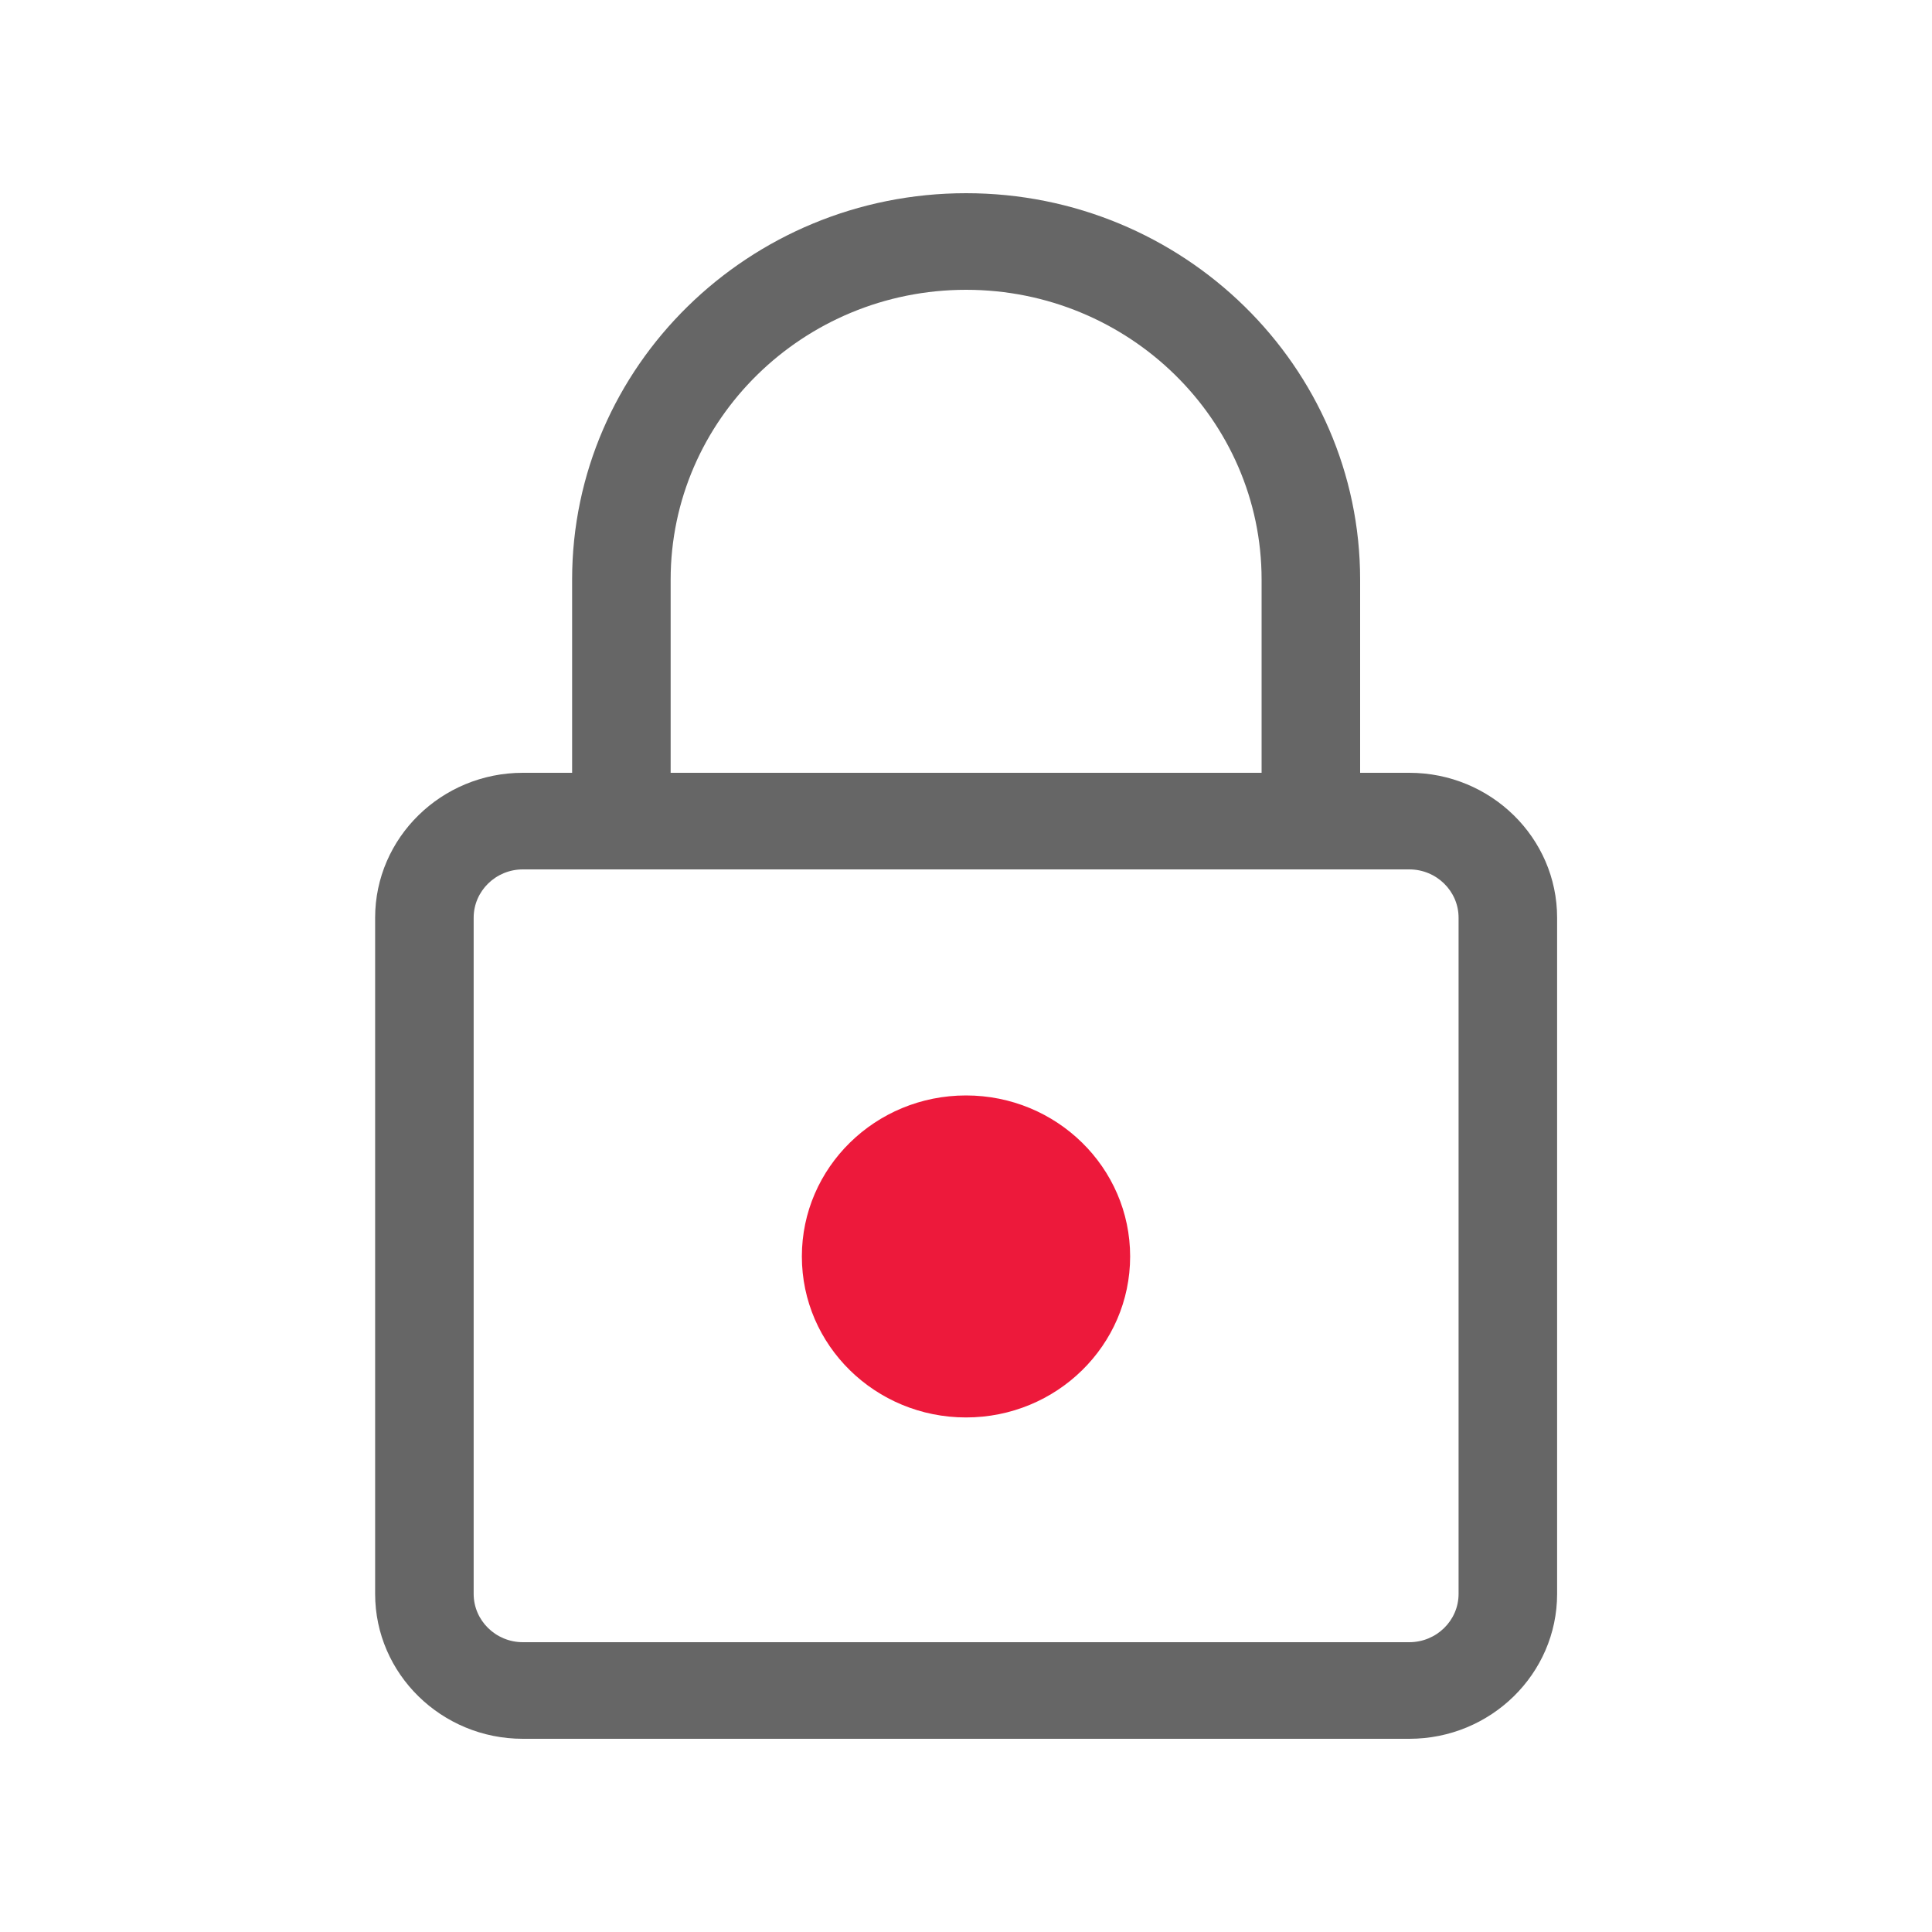 <svg width="24" height="24" viewBox="0 0 24 24" fill="none" xmlns="http://www.w3.org/2000/svg">
<path d="M12 17.608C13.126 17.608 14.039 16.713 14.039 15.608C14.039 14.504 13.126 13.608 12 13.608C10.874 13.608 9.961 14.504 9.961 15.608C9.961 16.713 10.874 17.608 12 17.608Z" fill="#ED193B"/>
<path fill-rule="evenodd" clip-rule="evenodd" d="M7.107 9.6V7.2C7.107 4.553 9.302 2.4 12.001 2.4C14.701 2.4 16.896 4.553 16.896 7.2V9.6H17.507C18.519 9.6 19.343 10.407 19.343 11.4V19.8C19.343 20.793 18.519 21.6 17.507 21.6H6.495C5.484 21.6 4.66 20.793 4.66 19.8V11.4C4.66 10.407 5.484 9.6 6.495 9.6H7.107ZM6.495 10.8C6.159 10.8 5.884 11.069 5.884 11.4V19.8C5.884 20.131 6.159 20.4 6.495 20.4H17.507C17.844 20.4 18.119 20.131 18.119 19.8V11.4C18.119 11.069 17.844 10.8 17.507 10.8H6.495ZM8.331 9.6H15.672V7.2C15.672 5.215 14.025 3.6 12.001 3.6C9.978 3.6 8.331 5.215 8.331 7.2V9.6Z" fill="#666666"/>
</svg>
